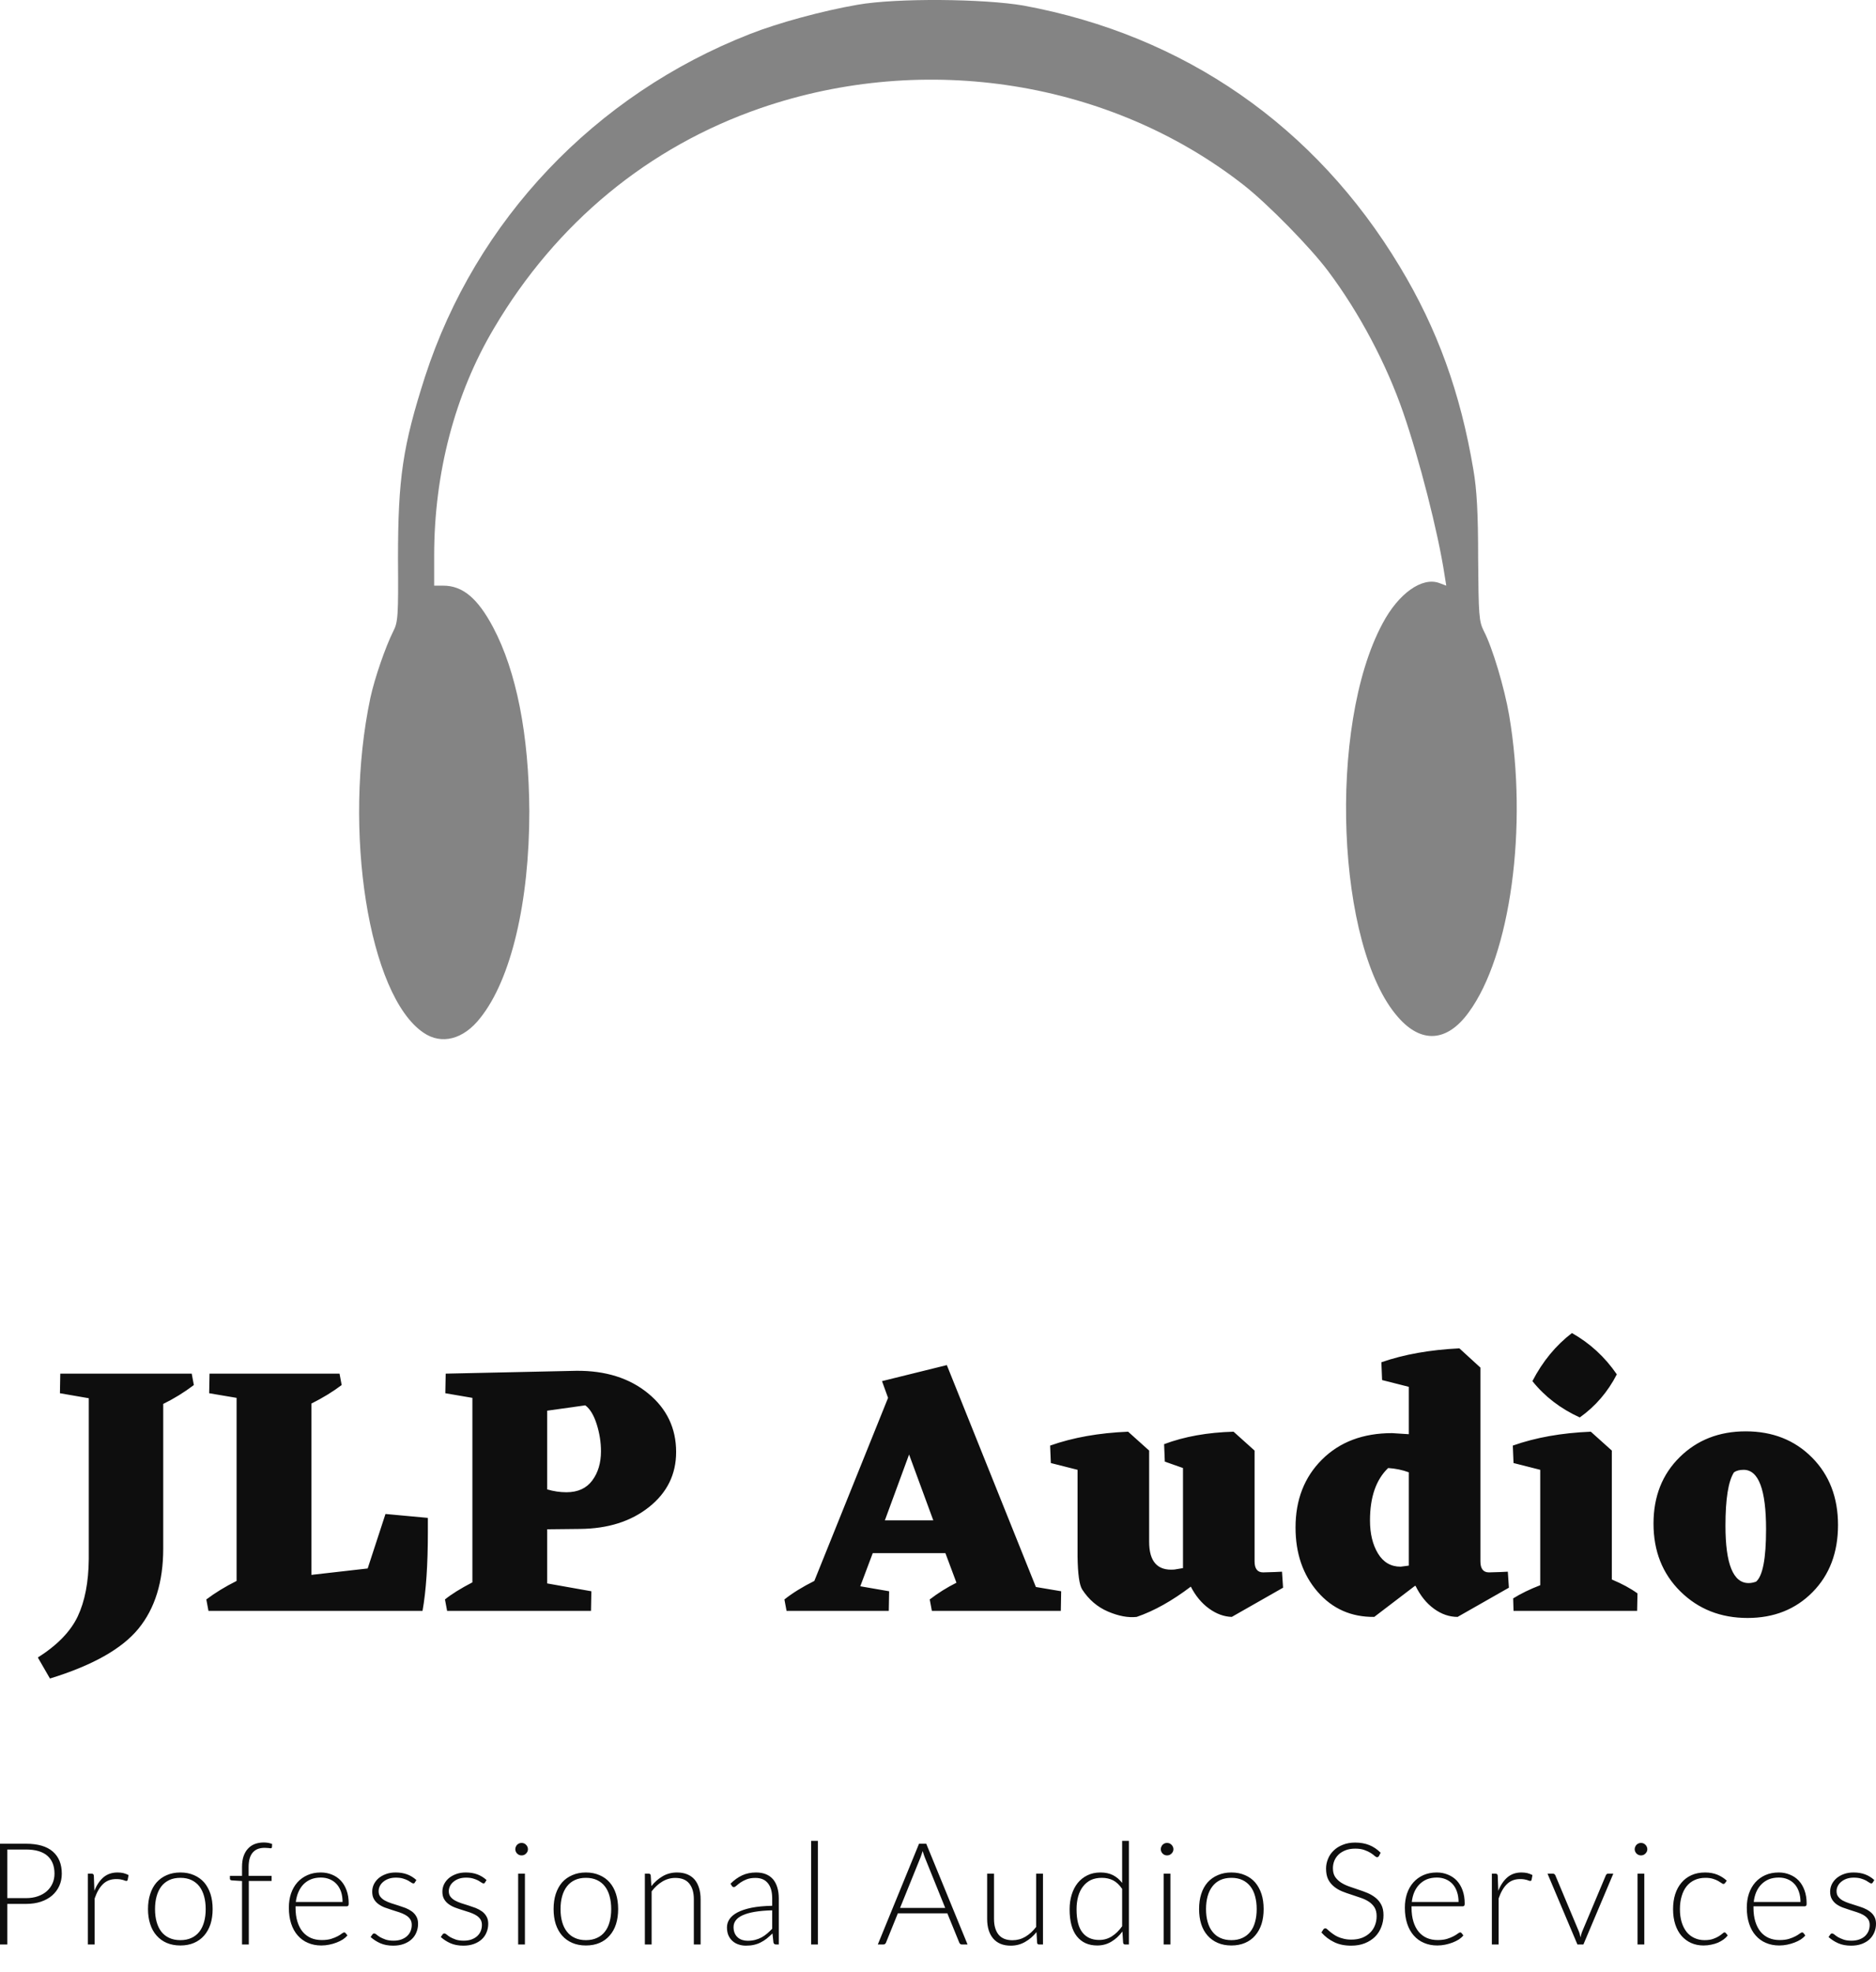 <svg id="SvgjsSvg1030" width="4755.573px" height="5000px" xmlns="http://www.w3.org/2000/svg" version="1.1" xmlns:xlink="http://www.w3.org/1999/xlink" xmlns:svgjs="http://svgjs.com/svgjs" viewBox="0 0 210.672 221.5"><defs id="SvgjsDefs1031"></defs><g id="SvgjsG1033" transform="rotate(0 105.328 58.352)"><svg width="130" viewBox="0 0 95.241 85.51" xmlns="http://www.w3.org/2000/svg" version="1.1" xmlns:xlink="http://www.w3.org/1999/xlink" xmlns:svgjs="http://svgjs.com/svgjs" preserveAspectRatio="none" height="116.703" x="40.328" y="0"><g><svg data-color="1" xmlns:dc="http://purl.org/dc/elements/1.1/" xmlns:cc="http://creativecommons.org/ns#" xmlns:rdf="http://www.w3.org/1999/02/22-rdf-syntax-ns#" xmlns:svg="http://www.w3.org/2000/svg" xmlns="http://www.w3.org/2000/svg" xmlns:sodipodi="http://sodipodi.sourceforge.net/DTD/sodipodi-0.dtd" xmlns:inkscape="http://www.inkscape.org/namespaces/inkscape" version="1.1" x="0px" y="0px" viewBox="1.956 6.398 95.241 85.51" enable-background="new 0 0 100 100" xml:space="preserve" width="95.241" height="85.51" fill="rgb(132, 132, 132)"><path style="" d=""></path><g transform="translate(1.966,6.364)"><path d="M 5.28,85.004 C 0.78,81.957 -1.382,68.315 0.921,57.437 1.276,55.807 2.161,53.256 2.799,51.98 c 0.39,-0.744 0.425,-1.276 0.39,-5.953 0,-6.661 0.39,-9.283 2.232,-15.024 C 9.602,18.142 19.382,7.831 32.138,2.835 34.476,1.913 38.126,0.921 40.996,0.425 44.22,-0.142 51.413,-0.071 54.673,0.496 67.89,2.941 78.661,10.417 85.606,21.969 c 3.083,5.102 4.996,10.382 6.059,16.724 0.283,1.63 0.39,3.579 0.39,7.299 0.035,4.677 0.071,5.173 0.461,5.953 0.709,1.346 1.701,4.677 2.091,6.945 1.559,9.213 0.106,19.772 -3.331,24.449 -1.772,2.445 -3.898,2.587 -5.811,0.39 C 80.398,77.988 79.654,59.776 84.189,51.343 85.5,48.862 87.449,47.48 88.866,48.012 l 0.567,0.213 -0.142,-0.886 C 88.76,43.831 87.201,37.772 85.89,33.98 84.508,29.976 82.276,25.76 79.724,22.358 78.272,20.409 74.764,16.831 72.78,15.272 61.831,6.697 46.594,4.252 33.024,8.929 23.776,12.118 16.193,18.39 11.091,27.035 7.866,32.457 6.165,38.976 6.165,45.744 l 0,2.48 0.744,0 c 1.594,0 2.835,1.028 4.11,3.437 1.913,3.614 2.941,8.823 2.976,15.13 0,7.441 -1.488,13.819 -4.039,17.008 -1.382,1.772 -3.189,2.232 -4.677,1.205 l 0,0 z" style="" fill-rule="nonzero"></path></g></svg></g><defs id="SvgjsDefs1032"></defs></svg></g><g id="SvgjsG1035" transform="rotate(0 105.328 169.102)"><svg xmlns="http://www.w3.org/2000/svg" xmlns:xlink="http://www.w3.org/1999/xlink" width="202.156" viewBox="-1.24 14.52 202.16 38.8" overflow="visible" style="overflow: visible;" transform="" version="1.1" xmlns:svgjs="http://svgjs.com/svgjs" preserveAspectRatio="none" height="38.797" x="4.25" y="149.703" fill="#000000" stroke="none"><path stroke="none" fill="rgb(14, 14, 14)" d="M16.04 19.08L16.28 20.36L16.28 20.36Q14.64 21.60 12.84 22.48L12.84 22.48L12.84 38.72L12.84 38.72Q12.84 44.32 10.06 47.72L10.06 47.72L10.06 47.72Q7.28 51.12 0.12 53.32L0.12 53.32L-1.24 50.96L-1.24 50.96Q2.04 48.88 3.24 46.34L3.24 46.34L3.24 46.34Q4.44 43.80 4.48 39.92L4.48 39.92L4.48 21.84L1.24 21.28L1.28 19.08L16.04 19.08ZM42.56 35.28L42.56 36.80L42.56 36.80Q42.56 42.40 41.96 45.72L41.96 45.72L17.92 45.72L17.68 44.44L17.68 44.44Q19.16 43.32 21.08 42.36L21.08 42.36L21.08 21.80L18 21.28L18.04 19.08L32.64 19.08L32.88 20.36L32.88 20.36Q31.40 21.48 29.48 22.44L29.48 22.44L29.48 41.68L35.80 40.96L37.80 34.84L42.56 35.28ZM59.64 36.52L55.96 36.56L55.96 42.64L60.92 43.52L60.88 45.72L44.72 45.72L44.48 44.44L44.48 44.44Q45.56 43.56 47.56 42.52L47.56 42.52L47.56 21.80L44.52 21.28L44.56 19.08L59.24 18.76L59.24 18.76Q64.16 18.72 67.30 21.30L67.30 21.30L67.30 21.30Q70.44 23.88 70.44 27.88L70.44 27.88L70.44 27.88Q70.44 31.64 67.40 34.06L67.40 34.06L67.40 34.06Q64.36 36.48 59.64 36.52L59.64 36.52ZM60.24 22.64L55.96 23.24L55.96 32.08L55.96 32.08Q57.04 32.40 58.12 32.40L58.12 32.40L58.12 32.40Q60.04 32.40 61.02 31.08L61.02 31.08L61.02 31.08Q62 29.76 62 27.80L62 27.80L62 27.80Q62 26.28 61.52 24.76L61.52 24.76L61.52 24.76Q61.04 23.24 60.24 22.64L60.24 22.64ZM110.84 43.04L113.68 43.52L113.64 45.72L99.16 45.72L98.92 44.44L98.92 44.44Q100.32 43.36 101.92 42.56L101.92 42.56L100.68 39.24L92.52 39.24L91.12 42.96L94.36 43.52L94.32 45.72L82.84 45.72L82.60 44.44L82.60 44.44Q83.96 43.36 85.96 42.36L85.96 42.36L94.24 21.80L93.56 19.92L100.84 18.12L110.84 43.04ZM93.88 35.56L99.32 35.56L96.60 28.16L93.88 35.56ZM138.48 41.32L138.60 43.12L132.84 46.40L132.84 46.40Q131.52 46.36 130.28 45.46L130.28 45.46L130.28 45.46Q129.04 44.56 128.24 43L128.24 43L128.24 43Q125.08 45.40 122.16 46.40L122.16 46.40L122.16 46.40Q120.72 46.56 118.94 45.80L118.94 45.80L118.94 45.80Q117.16 45.04 116.04 43.32L116.04 43.32L116.04 43.32Q115.56 42.56 115.52 39.60L115.52 39.60L115.52 29.88L112.52 29.12L112.44 27.16L112.44 27.16Q116.28 25.80 121.20 25.60L121.20 25.60L123.56 27.72L123.56 37.96L123.56 37.96Q123.56 41.32 126.40 41.08L126.40 41.08L127.36 40.92L127.36 29.68L125.32 28.96L125.24 27L125.24 27Q128.64 25.72 133.04 25.60L133.04 25.60L135.40 27.72L135.40 40.16L135.40 40.16Q135.40 41.40 136.36 41.40L136.36 41.40L137.68 41.36L138.48 41.32ZM163.84 41.32L163.96 43.12L158.20 46.40L158.20 46.40Q156.80 46.40 155.54 45.48L155.54 45.48L155.54 45.48Q154.28 44.56 153.48 42.92L153.48 42.92L153.40 42.92L148.84 46.40L148.84 46.40Q144.96 46.44 142.48 43.58L142.48 43.58L142.48 43.58Q140 40.72 140 36.36L140 36.36L140 36.36Q140 31.68 142.98 28.72L142.98 28.72L142.98 28.72Q145.96 25.76 150.84 25.76L150.84 25.76L152.72 25.88L152.72 20.56L149.72 19.80L149.64 17.80L149.64 17.80Q153.44 16.48 158.40 16.24L158.40 16.24L160.76 18.40L160.76 40.16L160.76 40.16Q160.76 41.40 161.72 41.40L161.72 41.40L163.04 41.36L163.84 41.32ZM148.36 35.56L148.36 35.56L148.36 35.56Q148.36 37.80 149.26 39.28L149.26 39.28L149.26 39.28Q150.16 40.76 151.80 40.76L151.80 40.76L152.72 40.64L152.72 30.16L152.72 30.16Q151.64 29.76 150.40 29.68L150.40 29.68L150.40 29.68Q148.36 31.64 148.36 35.56ZM171.92 24L171.92 24L171.92 24Q168.68 22.52 166.60 19.92L166.60 19.92L166.60 19.92Q168.32 16.60 171.04 14.52L171.04 14.52L171.04 14.52Q174.08 16.24 176.08 19.16L176.08 19.16L176.08 19.16Q174.56 22.12 171.92 24ZM175.52 27.72L175.52 42.20L175.52 42.20Q177.24 42.92 178.40 43.76L178.40 43.76L178.36 45.72L164.48 45.72L164.44 44.32L164.44 44.32Q165.72 43.52 167.48 42.84L167.48 42.84L167.48 29.88L164.48 29.12L164.40 27.16L164.40 27.16Q168.24 25.80 173.16 25.60L173.16 25.60L175.52 27.72ZM180.20 35.92L180.20 35.92L180.20 35.92Q180.20 31.36 183.14 28.46L183.14 28.46L183.14 28.46Q186.08 25.56 190.56 25.56L190.56 25.56L190.56 25.56Q195.08 25.56 198 28.50L198 28.50L198 28.50Q200.92 31.44 200.92 36.08L200.92 36.08L200.92 36.08Q200.92 40.72 198.06 43.62L198.06 43.62L198.06 43.62Q195.20 46.52 190.76 46.52L190.76 46.52L190.76 46.52Q186.24 46.52 183.22 43.54L183.22 43.54L183.22 43.54Q180.20 40.56 180.20 35.92ZM191.72 42.44L191.72 42.44L191.72 42.44Q192.84 41.48 192.84 36.56L192.84 36.56L192.84 36.56Q192.84 29.88 190.32 29.88L190.32 29.88L190.32 29.88Q189.64 29.88 189.24 30.16L189.24 30.16L189.24 30.16Q188.28 31.64 188.28 36.16L188.28 36.16L188.28 36.16Q188.28 42.60 190.88 42.60L190.88 42.60L190.88 42.60Q191.28 42.60 191.72 42.44Z" transform="rotate(0 99.84 33.92)"></path><defs id="SvgjsDefs1034"></defs></svg></g><g id="SvgjsG1037" transform="rotate(0 105.336 212.617)"><svg xmlns="http://www.w3.org/2000/svg" xmlns:xlink="http://www.w3.org/1999/xlink" width="210.672" viewBox="1.92 4.15 210.68 11.77" overflow="visible" style="overflow: visible;" transform="" version="1.1" xmlns:svgjs="http://svgjs.com/svgjs" preserveAspectRatio="none" height="11.766" x="0" y="206.734" fill="#000000" stroke="none"><path stroke="none" fill="rgb(14, 14, 14)" d="M4.84 11.23L2.74 11.23L2.74 15.79L1.92 15.79L1.92 4.47L4.84 4.47L4.84 4.47Q6.83 4.47 7.84 5.34L7.84 5.34L7.84 5.34Q8.86 6.22 8.86 7.83L8.86 7.83L8.86 7.83Q8.86 8.58 8.58 9.20L8.58 9.20L8.58 9.20Q8.30 9.82 7.78 10.28L7.78 10.28L7.78 10.28Q7.26 10.73 6.52 10.98L6.52 10.98L6.52 10.98Q5.78 11.23 4.84 11.23L4.84 11.23ZM2.74 5.12L2.74 10.58L4.84 10.58L4.84 10.58Q5.59 10.58 6.18 10.37L6.18 10.37L6.18 10.37Q6.78 10.16 7.19 9.79L7.19 9.79L7.19 9.79Q7.60 9.42 7.82 8.92L7.82 8.92L7.82 8.92Q8.04 8.42 8.04 7.83L8.04 7.83L8.04 7.83Q8.04 6.53 7.24 5.82L7.24 5.82L7.24 5.82Q6.43 5.12 4.84 5.12L4.84 5.12L2.74 5.12ZM12.55 15.79L11.79 15.79L11.79 7.83L12.19 7.83L12.19 7.83Q12.33 7.83 12.39 7.89L12.39 7.89L12.39 7.89Q12.45 7.94 12.46 8.08L12.46 8.08L12.52 9.76L12.52 9.76Q12.90 8.79 13.54 8.24L13.54 8.24L13.54 8.24Q14.18 7.70 15.12 7.70L15.12 7.70L15.12 7.70Q15.48 7.70 15.78 7.77L15.78 7.77L15.78 7.77Q16.09 7.85 16.36 7.99L16.36 7.99L16.26 8.52L16.26 8.52Q16.23 8.65 16.10 8.65L16.10 8.65L16.10 8.65Q16.05 8.65 15.96 8.62L15.96 8.62L15.96 8.62Q15.87 8.58 15.74 8.54L15.74 8.54L15.74 8.54Q15.61 8.50 15.42 8.47L15.42 8.47L15.42 8.47Q15.22 8.44 14.98 8.44L14.98 8.44L14.98 8.44Q14.07 8.44 13.49 9L13.49 9L13.49 9Q12.91 9.56 12.55 10.62L12.55 10.62L12.55 15.79ZM22.18 7.70L22.18 7.70L22.18 7.70Q23.03 7.70 23.71 8.00L23.71 8.00L23.71 8.00Q24.38 8.29 24.85 8.82L24.85 8.82L24.85 8.82Q25.31 9.36 25.56 10.12L25.56 10.12L25.56 10.12Q25.80 10.87 25.80 11.81L25.80 11.81L25.80 11.81Q25.80 12.74 25.56 13.50L25.56 13.50L25.56 13.50Q25.31 14.25 24.85 14.78L24.85 14.78L24.85 14.78Q24.38 15.32 23.71 15.61L23.71 15.61L23.71 15.61Q23.03 15.90 22.18 15.90L22.18 15.90L22.18 15.90Q21.32 15.90 20.64 15.61L20.64 15.61L20.64 15.61Q19.97 15.32 19.50 14.78L19.50 14.78L19.50 14.78Q19.03 14.25 18.79 13.50L18.79 13.50L18.79 13.50Q18.54 12.74 18.54 11.81L18.54 11.81L18.54 11.81Q18.54 10.87 18.79 10.12L18.79 10.12L18.79 10.12Q19.03 9.36 19.50 8.82L19.50 8.82L19.50 8.82Q19.97 8.29 20.64 8.00L20.64 8.00L20.64 8.00Q21.32 7.70 22.18 7.70ZM22.18 15.30L22.18 15.30L22.18 15.30Q22.89 15.30 23.42 15.05L23.42 15.05L23.42 15.05Q23.95 14.81 24.31 14.35L24.31 14.35L24.31 14.35Q24.66 13.90 24.84 13.25L24.84 13.25L24.84 13.25Q25.02 12.61 25.02 11.81L25.02 11.81L25.02 11.81Q25.02 11.02 24.84 10.37L24.84 10.37L24.84 10.37Q24.66 9.72 24.31 9.26L24.31 9.26L24.31 9.26Q23.95 8.80 23.42 8.55L23.42 8.55L23.42 8.55Q22.89 8.30 22.18 8.30L22.18 8.30L22.18 8.30Q21.46 8.30 20.93 8.55L20.93 8.55L20.93 8.55Q20.40 8.80 20.04 9.26L20.04 9.26L20.04 9.26Q19.69 9.72 19.51 10.37L19.51 10.37L19.51 10.37Q19.33 11.02 19.33 11.81L19.33 11.81L19.33 11.81Q19.33 12.61 19.51 13.25L19.51 13.25L19.51 13.25Q19.69 13.90 20.04 14.35L20.04 14.35L20.04 14.35Q20.40 14.81 20.93 15.05L20.93 15.05L20.93 15.05Q21.46 15.30 22.18 15.30ZM29.86 15.79L29.10 15.79L29.10 8.66L27.98 8.59L27.98 8.59Q27.74 8.58 27.74 8.39L27.74 8.39L27.74 8.08L29.10 8.08L29.10 7.07L29.10 7.07Q29.10 6.39 29.27 5.88L29.27 5.88L29.27 5.88Q29.45 5.36 29.77 5.02L29.77 5.02L29.77 5.02Q30.09 4.67 30.54 4.50L30.54 4.50L30.54 4.50Q30.99 4.33 31.54 4.33L31.54 4.33L31.54 4.33Q31.78 4.33 32.04 4.37L32.04 4.37L32.04 4.37Q32.29 4.42 32.48 4.50L32.48 4.50L32.46 4.86L32.46 4.86Q32.45 4.98 32.30 4.98L32.30 4.98L32.30 4.98Q32.21 4.98 32.04 4.95L32.04 4.95L32.04 4.95Q31.88 4.93 31.64 4.93L31.64 4.93L31.64 4.93Q31.25 4.93 30.92 5.04L30.92 5.04L30.92 5.04Q30.58 5.16 30.34 5.42L30.34 5.42L30.34 5.42Q30.10 5.67 29.97 6.08L29.97 6.08L29.97 6.08Q29.84 6.50 29.84 7.10L29.84 7.10L29.84 8.08L32.42 8.08L32.42 8.65L29.86 8.65L29.86 15.79ZM37.95 7.70L37.95 7.70L37.95 7.70Q38.62 7.70 39.20 7.94L39.20 7.94L39.20 7.94Q39.77 8.17 40.19 8.61L40.19 8.61L40.19 8.61Q40.61 9.06 40.84 9.70L40.84 9.70L40.84 9.70Q41.08 10.35 41.08 11.19L41.08 11.19L41.08 11.19Q41.08 11.37 41.03 11.43L41.03 11.43L41.03 11.43Q40.98 11.50 40.86 11.50L40.86 11.50L35.11 11.50L35.11 11.65L35.11 11.65Q35.11 12.54 35.32 13.22L35.32 13.22L35.32 13.22Q35.53 13.90 35.91 14.36L35.91 14.36L35.91 14.36Q36.30 14.82 36.84 15.06L36.84 15.06L36.84 15.06Q37.38 15.29 38.06 15.29L38.06 15.29L38.06 15.29Q38.66 15.29 39.10 15.16L39.10 15.16L39.10 15.16Q39.54 15.02 39.84 14.86L39.84 14.86L39.84 14.86Q40.14 14.70 40.31 14.56L40.31 14.56L40.31 14.56Q40.49 14.43 40.57 14.43L40.57 14.43L40.57 14.43Q40.67 14.43 40.73 14.51L40.73 14.51L40.94 14.77L40.94 14.77Q40.74 15.01 40.43 15.22L40.43 15.22L40.43 15.22Q40.11 15.42 39.72 15.57L39.72 15.57L39.72 15.57Q39.34 15.72 38.89 15.81L38.89 15.81L38.89 15.81Q38.45 15.90 38 15.90L38 15.90L38 15.90Q37.18 15.90 36.51 15.61L36.51 15.61L36.51 15.61Q35.84 15.33 35.36 14.78L35.36 14.78L35.36 14.78Q34.88 14.24 34.62 13.45L34.62 13.45L34.62 13.45Q34.36 12.66 34.36 11.65L34.36 11.65L34.36 11.65Q34.36 10.79 34.60 10.07L34.60 10.07L34.60 10.07Q34.85 9.34 35.31 8.82L35.31 8.82L35.31 8.82Q35.77 8.30 36.44 8L36.44 8L36.44 8Q37.10 7.70 37.95 7.70ZM37.96 8.27L37.96 8.27L37.96 8.27Q37.34 8.27 36.86 8.46L36.86 8.46L36.86 8.46Q36.37 8.66 36.01 9.02L36.01 9.02L36.01 9.02Q35.66 9.38 35.44 9.88L35.44 9.88L35.44 9.88Q35.22 10.38 35.14 11.01L35.14 11.01L40.39 11.01L40.39 11.01Q40.39 10.37 40.22 9.86L40.22 9.86L40.22 9.86Q40.04 9.35 39.72 9L39.72 9L39.72 9Q39.40 8.65 38.95 8.46L38.95 8.46L38.95 8.46Q38.50 8.27 37.96 8.27ZM48.68 8.55L48.51 8.82L48.51 8.82Q48.46 8.93 48.34 8.93L48.34 8.93L48.34 8.93Q48.25 8.93 48.11 8.83L48.11 8.83L48.11 8.83Q47.97 8.73 47.74 8.60L47.74 8.60L47.74 8.60Q47.51 8.48 47.18 8.38L47.18 8.38L47.18 8.38Q46.85 8.28 46.37 8.28L46.37 8.28L46.37 8.28Q45.94 8.28 45.58 8.40L45.58 8.40L45.58 8.40Q45.22 8.53 44.97 8.74L44.97 8.74L44.97 8.74Q44.72 8.94 44.58 9.22L44.58 9.22L44.58 9.22Q44.44 9.50 44.44 9.80L44.44 9.80L44.44 9.80Q44.44 10.18 44.63 10.42L44.63 10.42L44.63 10.42Q44.82 10.67 45.14 10.85L45.14 10.85L45.14 10.85Q45.45 11.02 45.84 11.15L45.84 11.15L45.84 11.15Q46.24 11.28 46.66 11.41L46.66 11.41L46.66 11.41Q47.07 11.54 47.47 11.69L47.47 11.69L47.47 11.69Q47.86 11.85 48.18 12.08L48.18 12.08L48.18 12.08Q48.49 12.31 48.68 12.65L48.68 12.65L48.68 12.65Q48.87 12.98 48.87 13.46L48.87 13.46L48.87 13.46Q48.87 13.98 48.68 14.43L48.68 14.43L48.68 14.43Q48.50 14.88 48.14 15.21L48.14 15.21L48.14 15.21Q47.78 15.54 47.26 15.73L47.26 15.73L47.26 15.73Q46.74 15.92 46.08 15.92L46.08 15.92L46.08 15.92Q45.24 15.92 44.63 15.65L44.63 15.65L44.63 15.65Q44.02 15.38 43.54 14.95L43.54 14.95L43.73 14.68L43.73 14.68Q43.77 14.62 43.82 14.58L43.82 14.58L43.82 14.58Q43.86 14.55 43.95 14.55L43.95 14.55L43.95 14.55Q44.06 14.55 44.21 14.68L44.21 14.68L44.21 14.68Q44.36 14.81 44.60 14.96L44.60 14.96L44.60 14.96Q44.85 15.10 45.21 15.23L45.21 15.23L45.21 15.23Q45.58 15.36 46.11 15.36L46.11 15.36L46.11 15.36Q46.62 15.36 47 15.22L47 15.22L47 15.22Q47.38 15.08 47.64 14.84L47.64 14.84L47.64 14.84Q47.90 14.60 48.03 14.28L48.03 14.28L48.03 14.28Q48.16 13.95 48.16 13.59L48.16 13.59L48.16 13.59Q48.16 13.19 47.97 12.93L47.97 12.93L47.97 12.93Q47.78 12.66 47.46 12.48L47.46 12.48L47.46 12.48Q47.15 12.30 46.76 12.17L46.76 12.17L46.76 12.17Q46.36 12.04 45.94 11.91L45.94 11.91L45.94 11.91Q45.52 11.78 45.12 11.63L45.12 11.63L45.12 11.63Q44.73 11.48 44.42 11.25L44.42 11.25L44.42 11.25Q44.10 11.02 43.91 10.68L43.91 10.68L43.91 10.68Q43.72 10.35 43.72 9.86L43.72 9.86L43.72 9.86Q43.72 9.43 43.90 9.04L43.90 9.04L43.90 9.04Q44.09 8.65 44.43 8.35L44.43 8.35L44.43 8.35Q44.77 8.06 45.26 7.88L45.26 7.88L45.26 7.88Q45.74 7.70 46.35 7.70L46.35 7.70L46.35 7.70Q47.08 7.70 47.64 7.91L47.64 7.91L47.64 7.91Q48.21 8.12 48.68 8.55L48.68 8.55ZM56.56 8.55L56.39 8.82L56.39 8.82Q56.34 8.93 56.22 8.93L56.22 8.93L56.22 8.93Q56.13 8.93 55.99 8.83L55.99 8.83L55.99 8.83Q55.85 8.73 55.62 8.60L55.62 8.60L55.62 8.60Q55.39 8.48 55.06 8.38L55.06 8.38L55.06 8.38Q54.73 8.28 54.25 8.28L54.25 8.28L54.25 8.28Q53.82 8.28 53.46 8.40L53.46 8.40L53.46 8.40Q53.10 8.53 52.85 8.74L52.85 8.74L52.85 8.74Q52.60 8.94 52.46 9.22L52.46 9.22L52.46 9.22Q52.32 9.50 52.32 9.80L52.32 9.80L52.32 9.80Q52.32 10.18 52.51 10.42L52.51 10.42L52.51 10.42Q52.70 10.67 53.02 10.85L53.02 10.85L53.02 10.85Q53.33 11.02 53.72 11.15L53.72 11.15L53.72 11.15Q54.12 11.28 54.54 11.41L54.54 11.41L54.54 11.41Q54.95 11.54 55.35 11.69L55.35 11.69L55.35 11.69Q55.74 11.85 56.06 12.08L56.06 12.08L56.06 12.08Q56.37 12.31 56.56 12.65L56.56 12.65L56.56 12.65Q56.75 12.98 56.75 13.46L56.75 13.46L56.75 13.46Q56.75 13.98 56.56 14.43L56.56 14.43L56.56 14.43Q56.38 14.88 56.02 15.21L56.02 15.21L56.02 15.21Q55.66 15.54 55.14 15.73L55.14 15.73L55.14 15.73Q54.62 15.92 53.96 15.92L53.96 15.92L53.96 15.92Q53.12 15.92 52.51 15.65L52.51 15.65L52.51 15.65Q51.90 15.38 51.42 14.95L51.42 14.95L51.61 14.68L51.61 14.68Q51.65 14.62 51.70 14.58L51.70 14.58L51.70 14.58Q51.74 14.55 51.83 14.55L51.83 14.55L51.83 14.55Q51.94 14.55 52.09 14.68L52.09 14.68L52.09 14.68Q52.24 14.81 52.48 14.96L52.48 14.96L52.48 14.96Q52.73 15.10 53.09 15.23L53.09 15.23L53.09 15.23Q53.46 15.36 53.99 15.36L53.99 15.36L53.99 15.36Q54.50 15.36 54.88 15.22L54.88 15.22L54.88 15.22Q55.26 15.08 55.52 14.84L55.52 14.84L55.52 14.84Q55.78 14.60 55.91 14.28L55.91 14.28L55.91 14.28Q56.04 13.95 56.04 13.59L56.04 13.59L56.04 13.59Q56.04 13.19 55.85 12.93L55.85 12.93L55.85 12.93Q55.66 12.66 55.34 12.48L55.34 12.48L55.34 12.48Q55.03 12.30 54.64 12.17L54.64 12.17L54.64 12.17Q54.24 12.04 53.82 11.91L53.82 11.91L53.82 11.91Q53.40 11.78 53.00 11.63L53.00 11.63L53.00 11.63Q52.61 11.48 52.30 11.25L52.30 11.25L52.30 11.25Q51.98 11.02 51.79 10.68L51.79 10.68L51.79 10.68Q51.60 10.35 51.60 9.86L51.60 9.86L51.60 9.86Q51.60 9.43 51.78 9.04L51.78 9.04L51.78 9.04Q51.97 8.65 52.31 8.35L52.31 8.35L52.31 8.35Q52.65 8.06 53.14 7.88L53.14 7.88L53.14 7.88Q53.62 7.70 54.23 7.70L54.23 7.70L54.23 7.70Q54.96 7.70 55.52 7.91L55.52 7.91L55.52 7.91Q56.09 8.12 56.56 8.55L56.56 8.55ZM60.11 7.83L60.87 7.83L60.87 15.79L60.11 15.79L60.11 7.83ZM61.21 5.09L61.21 5.09L61.21 5.09Q61.21 5.23 61.15 5.36L61.15 5.36L61.15 5.36Q61.09 5.48 60.99 5.58L60.99 5.58L60.99 5.58Q60.90 5.67 60.77 5.73L60.77 5.73L60.77 5.73Q60.64 5.78 60.50 5.78L60.50 5.78L60.50 5.78Q60.35 5.78 60.22 5.73L60.22 5.73L60.22 5.73Q60.10 5.67 60.00 5.58L60.00 5.58L60.00 5.58Q59.90 5.48 59.85 5.36L59.85 5.36L59.85 5.36Q59.79 5.23 59.79 5.09L59.79 5.09L59.79 5.09Q59.79 4.94 59.85 4.81L59.85 4.81L59.85 4.81Q59.90 4.68 60.00 4.58L60.00 4.58L60.00 4.58Q60.10 4.49 60.22 4.43L60.22 4.43L60.22 4.43Q60.35 4.38 60.50 4.38L60.50 4.38L60.50 4.38Q60.64 4.38 60.77 4.43L60.77 4.43L60.77 4.43Q60.90 4.49 60.99 4.58L60.99 4.58L60.99 4.58Q61.09 4.68 61.15 4.81L61.15 4.81L61.15 4.81Q61.21 4.94 61.21 5.09ZM67.72 7.70L67.72 7.70L67.72 7.70Q68.58 7.70 69.25 8.00L69.25 8.00L69.25 8.00Q69.93 8.29 70.39 8.82L70.39 8.82L70.39 8.82Q70.86 9.36 71.10 10.12L71.10 10.12L71.10 10.12Q71.34 10.87 71.34 11.81L71.34 11.81L71.34 11.81Q71.34 12.74 71.10 13.50L71.10 13.50L71.10 13.50Q70.86 14.25 70.39 14.78L70.39 14.78L70.39 14.78Q69.93 15.32 69.25 15.61L69.25 15.61L69.25 15.61Q68.58 15.90 67.72 15.90L67.72 15.90L67.72 15.90Q66.86 15.90 66.19 15.61L66.19 15.61L66.19 15.61Q65.51 15.32 65.04 14.78L65.04 14.78L65.04 14.78Q64.58 14.25 64.33 13.50L64.33 13.50L64.33 13.50Q64.09 12.74 64.09 11.81L64.09 11.81L64.09 11.81Q64.09 10.87 64.33 10.12L64.33 10.12L64.33 10.12Q64.58 9.36 65.04 8.82L65.04 8.82L65.04 8.82Q65.51 8.29 66.19 8.00L66.19 8.00L66.19 8.00Q66.86 7.70 67.72 7.70ZM67.72 15.30L67.72 15.30L67.72 15.30Q68.43 15.30 68.96 15.05L68.96 15.05L68.96 15.05Q69.50 14.81 69.85 14.35L69.85 14.35L69.85 14.35Q70.21 13.90 70.38 13.25L70.38 13.25L70.38 13.25Q70.56 12.61 70.56 11.81L70.56 11.81L70.56 11.81Q70.56 11.02 70.38 10.37L70.38 10.37L70.38 10.37Q70.21 9.72 69.85 9.26L69.85 9.26L69.85 9.26Q69.50 8.80 68.96 8.55L68.96 8.55L68.96 8.55Q68.43 8.30 67.72 8.30L67.72 8.30L67.72 8.30Q67.01 8.30 66.48 8.55L66.48 8.55L66.48 8.55Q65.94 8.80 65.59 9.26L65.59 9.26L65.59 9.26Q65.23 9.72 65.05 10.37L65.05 10.37L65.05 10.37Q64.87 11.02 64.87 11.81L64.87 11.81L64.87 11.81Q64.87 12.61 65.05 13.25L65.05 13.25L65.05 13.25Q65.23 13.90 65.59 14.35L65.59 14.35L65.59 14.35Q65.94 14.81 66.48 15.05L66.48 15.05L66.48 15.05Q67.01 15.30 67.72 15.30ZM75.10 15.79L74.34 15.79L74.34 7.83L74.76 7.83L74.76 7.83Q74.97 7.83 75 8.03L75 8.03L75.07 9.23L75.07 9.23Q75.62 8.54 76.34 8.12L76.34 8.12L76.34 8.12Q77.06 7.70 77.95 7.70L77.95 7.70L77.95 7.70Q78.61 7.70 79.11 7.91L79.11 7.91L79.11 7.91Q79.61 8.12 79.94 8.51L79.94 8.51L79.94 8.51Q80.26 8.90 80.43 9.46L80.43 9.46L80.43 9.46Q80.60 10.01 80.60 10.70L80.60 10.70L80.60 15.79L79.84 15.79L79.84 10.70L79.84 10.70Q79.84 9.58 79.33 8.95L79.33 8.95L79.33 8.95Q78.82 8.31 77.76 8.31L77.76 8.31L77.76 8.31Q76.98 8.31 76.30 8.72L76.30 8.72L76.30 8.72Q75.63 9.12 75.10 9.82L75.10 9.82L75.10 15.79ZM89.38 15.79L89.08 15.79L89.08 15.79Q88.84 15.79 88.78 15.57L88.78 15.57L88.67 14.55L88.67 14.55Q88.34 14.87 88.02 15.13L88.02 15.13L88.02 15.13Q87.70 15.38 87.34 15.56L87.34 15.56L87.34 15.56Q86.99 15.74 86.58 15.83L86.58 15.83L86.58 15.83Q86.18 15.92 85.69 15.92L85.69 15.92L85.69 15.92Q85.28 15.92 84.90 15.80L84.90 15.80L84.90 15.80Q84.51 15.68 84.22 15.43L84.22 15.43L84.22 15.43Q83.92 15.18 83.74 14.80L83.74 14.80L83.74 14.80Q83.56 14.41 83.56 13.86L83.56 13.86L83.56 13.86Q83.56 13.36 83.85 12.93L83.85 12.93L83.85 12.93Q84.14 12.50 84.75 12.18L84.75 12.18L84.75 12.18Q85.36 11.86 86.32 11.66L86.32 11.66L86.32 11.66Q87.29 11.47 88.64 11.44L88.64 11.44L88.64 10.61L88.64 10.61Q88.64 9.50 88.16 8.91L88.16 8.91L88.16 8.91Q87.69 8.31 86.75 8.31L86.75 8.31L86.75 8.31Q86.18 8.31 85.77 8.47L85.77 8.47L85.77 8.47Q85.37 8.63 85.09 8.82L85.09 8.82L85.09 8.82Q84.81 9.02 84.63 9.18L84.63 9.18L84.63 9.18Q84.46 9.34 84.34 9.34L84.34 9.34L84.34 9.34Q84.18 9.34 84.10 9.19L84.10 9.19L83.96 8.96L83.96 8.96Q84.58 8.34 85.27 8.02L85.27 8.02L85.27 8.02Q85.96 7.70 86.83 7.70L86.83 7.70L86.83 7.70Q87.47 7.70 87.95 7.90L87.95 7.90L87.95 7.90Q88.43 8.10 88.75 8.48L88.75 8.48L88.75 8.48Q89.06 8.86 89.22 9.40L89.22 9.40L89.22 9.40Q89.38 9.94 89.38 10.61L89.38 10.61L89.38 15.79ZM85.88 15.37L85.88 15.37L85.88 15.37Q86.34 15.37 86.73 15.27L86.73 15.27L86.73 15.27Q87.12 15.17 87.45 14.99L87.45 14.99L87.45 14.99Q87.78 14.81 88.07 14.56L88.07 14.56L88.07 14.56Q88.36 14.31 88.64 14.02L88.64 14.02L88.64 11.95L88.64 11.95Q87.50 11.98 86.68 12.12L86.68 12.12L86.68 12.12Q85.86 12.26 85.33 12.50L85.33 12.50L85.33 12.50Q84.80 12.74 84.55 13.08L84.55 13.08L84.55 13.08Q84.30 13.41 84.30 13.83L84.30 13.83L84.30 13.83Q84.30 14.23 84.43 14.52L84.43 14.52L84.43 14.52Q84.56 14.82 84.78 15.00L84.78 15.00L84.78 15.00Q84.99 15.19 85.28 15.28L85.28 15.28L85.28 15.28Q85.57 15.37 85.88 15.37ZM93.01 4.15L93.77 4.15L93.77 15.79L93.01 15.79L93.01 4.15ZM105.94 4.47L110.58 15.79L109.94 15.79L109.94 15.79Q109.83 15.79 109.76 15.73L109.76 15.73L109.76 15.73Q109.69 15.67 109.65 15.58L109.65 15.58L108.31 12.29L102.75 12.29L101.42 15.58L101.42 15.58Q101.39 15.66 101.31 15.73L101.31 15.73L101.31 15.73Q101.23 15.79 101.12 15.79L101.12 15.79L100.50 15.79L105.13 4.47L105.94 4.47ZM105.31 5.97L103 11.68L108.07 11.68L105.76 5.96L105.76 5.96Q105.70 5.82 105.65 5.65L105.65 5.65L105.65 5.65Q105.59 5.48 105.54 5.29L105.54 5.29L105.54 5.29Q105.48 5.48 105.42 5.65L105.42 5.65L105.42 5.65Q105.37 5.82 105.31 5.97L105.31 5.97ZM112.78 7.83L113.55 7.83L113.55 12.92L113.55 12.92Q113.55 14.04 114.06 14.68L114.06 14.68L114.06 14.68Q114.58 15.31 115.62 15.31L115.62 15.31L115.62 15.31Q116.40 15.31 117.07 14.92L117.07 14.92L117.07 14.92Q117.74 14.52 118.28 13.82L118.28 13.82L118.28 7.83L119.05 7.83L119.05 15.79L118.62 15.79L118.62 15.79Q118.40 15.79 118.39 15.58L118.39 15.58L118.32 14.40L118.32 14.40Q117.77 15.09 117.04 15.50L117.04 15.50L117.04 15.50Q116.32 15.92 115.43 15.92L115.43 15.92L115.43 15.92Q114.77 15.92 114.27 15.71L114.27 15.71L114.27 15.71Q113.78 15.50 113.45 15.11L113.45 15.11L113.45 15.11Q113.12 14.72 112.95 14.17L112.95 14.17L112.95 14.17Q112.78 13.62 112.78 12.92L112.78 12.92L112.78 7.83ZM128.70 15.79L128.28 15.79L128.28 15.79Q128.08 15.79 128.05 15.58L128.05 15.58L127.97 14.33L127.97 14.33Q127.44 15.05 126.73 15.47L126.73 15.47L126.73 15.47Q126.02 15.90 125.14 15.90L125.14 15.90L125.14 15.90Q123.68 15.90 122.86 14.88L122.86 14.88L122.86 14.88Q122.04 13.86 122.04 11.83L122.04 11.83L122.04 11.83Q122.04 10.96 122.27 10.20L122.27 10.20L122.27 10.20Q122.50 9.45 122.94 8.89L122.94 8.89L122.94 8.89Q123.38 8.34 124.03 8.02L124.03 8.02L124.03 8.02Q124.67 7.70 125.51 7.70L125.51 7.70L125.51 7.70Q126.32 7.70 126.91 8.00L126.91 8.00L126.91 8.00Q127.50 8.30 127.94 8.87L127.94 8.87L127.94 4.15L128.70 4.15L128.70 15.79ZM125.36 15.28L125.36 15.28L125.36 15.28Q126.15 15.28 126.79 14.87L126.79 14.87L126.79 14.87Q127.43 14.46 127.94 13.74L127.94 13.74L127.94 9.54L127.94 9.54Q127.47 8.86 126.92 8.58L126.92 8.58L126.92 8.58Q126.36 8.30 125.66 8.30L125.66 8.30L125.66 8.30Q124.95 8.30 124.42 8.55L124.42 8.55L124.42 8.55Q123.90 8.81 123.54 9.28L123.54 9.28L123.54 9.28Q123.18 9.74 123.00 10.40L123.00 10.40L123.00 10.40Q122.82 11.05 122.82 11.83L122.82 11.83L122.82 11.83Q122.82 13.61 123.48 14.44L123.48 14.44L123.48 14.44Q124.14 15.28 125.36 15.28ZM132.60 7.83L133.36 7.83L133.36 15.79L132.60 15.79L132.60 7.83ZM133.70 5.09L133.70 5.09L133.70 5.09Q133.70 5.23 133.64 5.36L133.64 5.36L133.64 5.36Q133.58 5.48 133.48 5.58L133.48 5.58L133.48 5.58Q133.38 5.67 133.26 5.73L133.26 5.73L133.26 5.73Q133.13 5.78 132.98 5.78L132.98 5.78L132.98 5.78Q132.84 5.78 132.71 5.73L132.71 5.73L132.71 5.73Q132.58 5.67 132.49 5.58L132.49 5.58L132.49 5.58Q132.39 5.48 132.34 5.36L132.34 5.36L132.34 5.36Q132.28 5.23 132.28 5.09L132.28 5.09L132.28 5.09Q132.28 4.94 132.34 4.81L132.34 4.81L132.34 4.81Q132.39 4.68 132.49 4.58L132.49 4.58L132.49 4.58Q132.58 4.49 132.71 4.43L132.71 4.43L132.71 4.43Q132.84 4.38 132.98 4.38L132.98 4.38L132.98 4.38Q133.13 4.38 133.26 4.43L133.26 4.43L133.26 4.43Q133.38 4.49 133.48 4.58L133.48 4.58L133.48 4.58Q133.58 4.68 133.64 4.81L133.64 4.81L133.64 4.81Q133.70 4.94 133.70 5.09ZM140.21 7.70L140.21 7.70L140.21 7.70Q141.06 7.70 141.74 8.00L141.74 8.00L141.74 8.00Q142.42 8.29 142.88 8.82L142.88 8.82L142.88 8.82Q143.34 9.36 143.59 10.12L143.59 10.12L143.59 10.12Q143.83 10.87 143.83 11.81L143.83 11.81L143.83 11.81Q143.83 12.74 143.59 13.50L143.59 13.50L143.59 13.50Q143.34 14.25 142.88 14.78L142.88 14.78L142.88 14.78Q142.42 15.32 141.74 15.61L141.74 15.61L141.74 15.61Q141.06 15.90 140.21 15.90L140.21 15.90L140.21 15.90Q139.35 15.90 138.68 15.61L138.68 15.61L138.68 15.61Q138.00 15.32 137.53 14.78L137.53 14.78L137.53 14.78Q137.06 14.25 136.82 13.50L136.82 13.50L136.82 13.50Q136.58 12.74 136.58 11.81L136.58 11.81L136.58 11.81Q136.58 10.87 136.82 10.12L136.82 10.12L136.82 10.12Q137.06 9.36 137.53 8.82L137.53 8.82L137.53 8.82Q138.00 8.29 138.68 8.00L138.68 8.00L138.68 8.00Q139.35 7.70 140.21 7.70ZM140.21 15.30L140.21 15.30L140.21 15.30Q140.92 15.30 141.45 15.05L141.45 15.05L141.45 15.05Q141.98 14.81 142.34 14.35L142.34 14.35L142.34 14.35Q142.70 13.90 142.87 13.25L142.87 13.25L142.87 13.25Q143.05 12.61 143.05 11.81L143.05 11.81L143.05 11.81Q143.05 11.02 142.87 10.37L142.87 10.37L142.87 10.37Q142.70 9.72 142.34 9.26L142.34 9.26L142.34 9.26Q141.98 8.80 141.45 8.55L141.45 8.55L141.45 8.55Q140.92 8.30 140.21 8.30L140.21 8.30L140.21 8.30Q139.50 8.30 138.96 8.55L138.96 8.55L138.96 8.55Q138.43 8.80 138.08 9.26L138.08 9.26L138.08 9.26Q137.72 9.72 137.54 10.37L137.54 10.37L137.54 10.37Q137.36 11.02 137.36 11.81L137.36 11.81L137.36 11.81Q137.36 12.61 137.54 13.25L137.54 13.25L137.54 13.25Q137.72 13.90 138.08 14.35L138.08 14.35L138.08 14.35Q138.43 14.81 138.96 15.05L138.96 15.05L138.96 15.05Q139.50 15.30 140.21 15.30ZM156.97 5.48L156.78 5.85L156.78 5.85Q156.70 5.98 156.57 5.98L156.57 5.98L156.57 5.98Q156.46 5.98 156.30 5.84L156.30 5.84L156.30 5.84Q156.14 5.69 155.86 5.51L155.86 5.51L155.86 5.51Q155.58 5.33 155.16 5.18L155.16 5.18L155.16 5.18Q154.74 5.02 154.12 5.02L154.12 5.02L154.12 5.02Q153.50 5.02 153.04 5.20L153.04 5.20L153.04 5.20Q152.57 5.38 152.25 5.68L152.25 5.68L152.25 5.68Q151.94 5.98 151.77 6.38L151.77 6.38L151.77 6.38Q151.61 6.78 151.61 7.22L151.61 7.22L151.61 7.22Q151.61 7.80 151.85 8.18L151.85 8.18L151.85 8.18Q152.10 8.55 152.50 8.82L152.50 8.82L152.50 8.82Q152.90 9.08 153.40 9.26L153.40 9.26L153.40 9.26Q153.91 9.44 154.45 9.62L154.45 9.62L154.45 9.62Q154.98 9.79 155.49 10.00L155.49 10.00L155.49 10.00Q156.00 10.22 156.40 10.54L156.40 10.54L156.40 10.54Q156.80 10.86 157.04 11.32L157.04 11.32L157.04 11.32Q157.29 11.79 157.29 12.49L157.29 12.49L157.29 12.49Q157.29 13.20 157.04 13.83L157.04 13.83L157.04 13.83Q156.80 14.46 156.34 14.92L156.34 14.92L156.34 14.92Q155.87 15.38 155.20 15.65L155.20 15.65L155.20 15.65Q154.53 15.92 153.66 15.92L153.66 15.92L153.66 15.92Q152.54 15.92 151.74 15.52L151.74 15.52L151.74 15.52Q150.93 15.13 150.32 14.44L150.32 14.44L150.54 14.09L150.54 14.09Q150.64 13.97 150.77 13.97L150.77 13.97L150.77 13.97Q150.84 13.97 150.95 14.06L150.95 14.06L150.95 14.06Q151.06 14.16 151.22 14.30L151.22 14.30L151.22 14.30Q151.38 14.44 151.61 14.60L151.61 14.60L151.61 14.60Q151.83 14.77 152.13 14.91L152.13 14.91L152.13 14.91Q152.42 15.05 152.81 15.14L152.81 15.14L152.81 15.14Q153.19 15.24 153.68 15.24L153.68 15.24L153.68 15.24Q154.35 15.24 154.88 15.04L154.88 15.04L154.88 15.04Q155.41 14.83 155.77 14.48L155.77 14.48L155.77 14.48Q156.14 14.13 156.33 13.64L156.33 13.64L156.33 13.64Q156.52 13.16 156.52 12.61L156.52 12.61L156.52 12.61Q156.52 12.01 156.28 11.62L156.28 11.62L156.28 11.62Q156.03 11.23 155.63 10.97L155.63 10.97L155.63 10.97Q155.23 10.71 154.72 10.54L154.72 10.54L154.72 10.54Q154.22 10.36 153.68 10.19L153.68 10.19L153.68 10.19Q153.14 10.02 152.64 9.82L152.64 9.82L152.64 9.82Q152.13 9.61 151.73 9.28L151.73 9.28L151.73 9.28Q151.33 8.96 151.08 8.48L151.08 8.48L151.08 8.48Q150.84 7.99 150.84 7.26L150.84 7.26L150.84 7.26Q150.84 6.70 151.06 6.17L151.06 6.17L151.06 6.17Q151.27 5.64 151.69 5.24L151.69 5.24L151.69 5.24Q152.10 4.83 152.72 4.59L152.72 4.59L152.72 4.59Q153.33 4.34 154.11 4.34L154.11 4.34L154.11 4.34Q154.99 4.34 155.69 4.62L155.69 4.62L155.69 4.62Q156.39 4.90 156.97 5.48L156.97 5.48ZM163.28 7.70L163.28 7.70L163.28 7.70Q163.95 7.70 164.52 7.94L164.52 7.94L164.52 7.94Q165.10 8.17 165.52 8.61L165.52 8.61L165.52 8.61Q165.94 9.06 166.17 9.70L166.17 9.70L166.17 9.70Q166.41 10.35 166.41 11.19L166.41 11.19L166.41 11.19Q166.41 11.37 166.36 11.43L166.36 11.43L166.36 11.43Q166.30 11.50 166.19 11.50L166.19 11.50L160.44 11.50L160.44 11.65L160.44 11.65Q160.44 12.54 160.65 13.22L160.65 13.22L160.65 13.22Q160.86 13.90 161.24 14.36L161.24 14.36L161.24 14.36Q161.62 14.82 162.17 15.06L162.17 15.06L162.17 15.06Q162.71 15.29 163.38 15.29L163.38 15.29L163.38 15.29Q163.98 15.29 164.42 15.16L164.42 15.16L164.42 15.16Q164.86 15.02 165.16 14.86L165.16 14.86L165.16 14.86Q165.46 14.70 165.64 14.56L165.64 14.56L165.64 14.56Q165.82 14.43 165.90 14.43L165.90 14.43L165.90 14.43Q166.00 14.43 166.06 14.51L166.06 14.51L166.26 14.77L166.26 14.77Q166.07 15.01 165.76 15.22L165.76 15.22L165.76 15.22Q165.44 15.42 165.05 15.57L165.05 15.57L165.05 15.57Q164.66 15.72 164.22 15.81L164.22 15.81L164.22 15.81Q163.78 15.90 163.33 15.90L163.33 15.90L163.33 15.90Q162.51 15.90 161.84 15.61L161.84 15.61L161.84 15.61Q161.17 15.33 160.69 14.78L160.69 14.78L160.69 14.78Q160.21 14.24 159.95 13.45L159.95 13.45L159.95 13.45Q159.69 12.66 159.69 11.65L159.69 11.65L159.69 11.65Q159.69 10.79 159.93 10.07L159.93 10.07L159.93 10.07Q160.18 9.34 160.64 8.82L160.64 8.82L160.64 8.82Q161.10 8.30 161.76 8L161.76 8L161.76 8Q162.43 7.70 163.28 7.70ZM163.29 8.27L163.29 8.27L163.29 8.27Q162.67 8.27 162.18 8.46L162.18 8.46L162.18 8.46Q161.70 8.66 161.34 9.02L161.34 9.02L161.34 9.02Q160.98 9.38 160.76 9.88L160.76 9.88L160.76 9.88Q160.54 10.38 160.47 11.01L160.47 11.01L165.72 11.01L165.72 11.01Q165.72 10.37 165.54 9.86L165.54 9.86L165.54 9.86Q165.37 9.35 165.05 9L165.05 9L165.05 9Q164.73 8.65 164.28 8.46L164.28 8.46L164.28 8.46Q163.83 8.27 163.29 8.27ZM170.22 15.79L169.46 15.79L169.46 7.83L169.86 7.83L169.86 7.83Q169.99 7.83 170.05 7.89L170.05 7.89L170.05 7.89Q170.11 7.94 170.12 8.08L170.12 8.08L170.18 9.76L170.18 9.76Q170.57 8.79 171.21 8.24L171.21 8.24L171.21 8.24Q171.85 7.70 172.78 7.70L172.78 7.70L172.78 7.70Q173.14 7.70 173.45 7.77L173.45 7.77L173.45 7.77Q173.75 7.85 174.02 7.99L174.02 7.99L173.92 8.52L173.92 8.52Q173.90 8.65 173.76 8.65L173.76 8.65L173.76 8.65Q173.71 8.65 173.62 8.62L173.62 8.62L173.62 8.62Q173.54 8.58 173.40 8.54L173.40 8.54L173.40 8.54Q173.27 8.50 173.08 8.47L173.08 8.47L173.08 8.47Q172.89 8.44 172.64 8.44L172.64 8.44L172.64 8.44Q171.74 8.44 171.16 9L171.16 9L171.16 9Q170.58 9.56 170.22 10.62L170.22 10.62L170.22 15.79ZM183.10 7.83L179.74 15.79L179.07 15.79L175.71 7.83L176.31 7.83L176.31 7.83Q176.42 7.83 176.49 7.89L176.49 7.89L176.49 7.89Q176.56 7.95 176.59 8.02L176.59 8.02L179.22 14.30L179.22 14.30Q179.30 14.49 179.34 14.66L179.34 14.66L179.34 14.66Q179.38 14.82 179.42 14.99L179.42 14.99L179.42 14.99Q179.46 14.82 179.50 14.65L179.50 14.65L179.50 14.65Q179.54 14.48 179.62 14.30L179.62 14.30L182.26 8.02L182.26 8.02Q182.30 7.94 182.36 7.88L182.36 7.88L182.36 7.88Q182.43 7.83 182.53 7.83L182.53 7.83L183.10 7.83ZM185.82 7.83L186.58 7.83L186.58 15.79L185.82 15.79L185.82 7.83ZM186.92 5.09L186.92 5.09L186.92 5.09Q186.92 5.23 186.86 5.36L186.86 5.36L186.86 5.36Q186.80 5.48 186.70 5.58L186.70 5.58L186.70 5.58Q186.61 5.67 186.48 5.73L186.48 5.73L186.48 5.73Q186.35 5.78 186.21 5.78L186.21 5.78L186.21 5.78Q186.06 5.78 185.94 5.73L185.94 5.73L185.94 5.73Q185.81 5.67 185.71 5.58L185.71 5.58L185.71 5.58Q185.62 5.48 185.56 5.36L185.56 5.36L185.56 5.36Q185.50 5.23 185.50 5.09L185.50 5.09L185.50 5.09Q185.50 4.94 185.56 4.81L185.56 4.81L185.56 4.81Q185.62 4.68 185.71 4.58L185.71 4.58L185.71 4.58Q185.81 4.49 185.94 4.43L185.94 4.43L185.94 4.43Q186.06 4.38 186.21 4.38L186.21 4.38L186.21 4.38Q186.35 4.38 186.48 4.43L186.48 4.43L186.48 4.43Q186.61 4.49 186.70 4.58L186.70 4.58L186.70 4.58Q186.80 4.68 186.86 4.81L186.86 4.81L186.86 4.81Q186.92 4.94 186.92 5.09ZM195.84 8.62L195.64 8.90L195.64 8.90Q195.60 8.94 195.56 8.96L195.56 8.96L195.56 8.96Q195.53 8.99 195.46 8.99L195.46 8.99L195.46 8.99Q195.38 8.99 195.24 8.88L195.24 8.88L195.24 8.88Q195.10 8.78 194.87 8.65L194.87 8.65L194.87 8.65Q194.64 8.52 194.29 8.41L194.29 8.41L194.29 8.41Q193.94 8.30 193.45 8.30L193.45 8.30L193.45 8.30Q192.76 8.30 192.23 8.55L192.23 8.55L192.23 8.55Q191.70 8.79 191.33 9.25L191.33 9.25L191.33 9.25Q190.97 9.70 190.78 10.35L190.78 10.35L190.78 10.35Q190.58 11 190.58 11.81L190.58 11.81L190.58 11.81Q190.58 12.65 190.78 13.30L190.78 13.30L190.78 13.30Q190.98 13.94 191.34 14.39L191.34 14.39L191.34 14.39Q191.70 14.83 192.21 15.06L192.21 15.06L192.21 15.06Q192.72 15.30 193.34 15.30L193.34 15.30L193.34 15.30Q193.92 15.30 194.31 15.16L194.31 15.16L194.31 15.16Q194.70 15.02 194.95 14.86L194.95 14.86L194.95 14.86Q195.20 14.70 195.35 14.57L195.35 14.57L195.35 14.57Q195.50 14.43 195.58 14.43L195.58 14.43L195.58 14.43Q195.69 14.43 195.74 14.51L195.74 14.51L195.95 14.77L195.95 14.77Q195.77 15.01 195.49 15.22L195.49 15.22L195.49 15.22Q195.21 15.42 194.86 15.58L194.86 15.58L194.86 15.58Q194.50 15.73 194.09 15.81L194.09 15.81L194.09 15.81Q193.68 15.90 193.23 15.90L193.23 15.90L193.23 15.90Q192.47 15.90 191.84 15.62L191.84 15.62L191.84 15.62Q191.22 15.34 190.76 14.82L190.76 14.82L190.76 14.82Q190.31 14.30 190.06 13.54L190.06 13.54L190.06 13.54Q189.81 12.78 189.81 11.81L189.81 11.81L189.81 11.81Q189.81 10.90 190.05 10.14L190.05 10.14L190.05 10.14Q190.29 9.39 190.75 8.85L190.75 8.85L190.75 8.85Q191.21 8.30 191.88 8.00L191.88 8.00L191.88 8.00Q192.54 7.70 193.41 7.70L193.41 7.70L193.41 7.70Q194.18 7.70 194.79 7.95L194.79 7.95L194.79 7.95Q195.39 8.20 195.84 8.62L195.84 8.62ZM201.68 7.70L201.68 7.70L201.68 7.70Q202.35 7.70 202.92 7.94L202.92 7.94L202.92 7.94Q203.50 8.17 203.92 8.61L203.92 8.61L203.92 8.61Q204.34 9.06 204.57 9.70L204.57 9.70L204.57 9.70Q204.81 10.35 204.81 11.19L204.81 11.19L204.81 11.19Q204.81 11.37 204.76 11.43L204.76 11.43L204.76 11.43Q204.70 11.50 204.59 11.50L204.59 11.50L198.84 11.50L198.84 11.65L198.84 11.65Q198.84 12.54 199.05 13.22L199.05 13.22L199.05 13.22Q199.26 13.90 199.64 14.36L199.64 14.36L199.64 14.36Q200.02 14.82 200.57 15.06L200.57 15.06L200.57 15.06Q201.11 15.29 201.78 15.29L201.78 15.29L201.78 15.29Q202.38 15.29 202.82 15.16L202.82 15.16L202.82 15.16Q203.26 15.02 203.56 14.86L203.56 14.86L203.56 14.86Q203.86 14.70 204.04 14.56L204.04 14.56L204.04 14.56Q204.22 14.43 204.30 14.43L204.30 14.43L204.30 14.43Q204.40 14.43 204.46 14.51L204.46 14.51L204.66 14.77L204.66 14.77Q204.47 15.01 204.16 15.22L204.16 15.22L204.16 15.22Q203.84 15.42 203.45 15.57L203.45 15.57L203.45 15.57Q203.06 15.72 202.62 15.81L202.62 15.81L202.62 15.81Q202.18 15.90 201.73 15.90L201.73 15.90L201.73 15.90Q200.91 15.90 200.24 15.61L200.24 15.61L200.24 15.61Q199.57 15.33 199.09 14.78L199.09 14.78L199.09 14.78Q198.61 14.24 198.35 13.45L198.35 13.45L198.35 13.45Q198.09 12.66 198.09 11.65L198.09 11.65L198.09 11.65Q198.09 10.79 198.33 10.07L198.33 10.07L198.33 10.07Q198.58 9.34 199.04 8.82L199.04 8.82L199.04 8.82Q199.50 8.30 200.16 8L200.16 8L200.16 8Q200.83 7.70 201.68 7.70ZM201.69 8.27L201.69 8.27L201.69 8.27Q201.07 8.27 200.58 8.46L200.58 8.46L200.58 8.46Q200.10 8.66 199.74 9.02L199.74 9.02L199.74 9.02Q199.38 9.38 199.16 9.88L199.16 9.88L199.16 9.88Q198.94 10.38 198.87 11.01L198.87 11.01L204.12 11.01L204.12 11.01Q204.12 10.37 203.94 9.86L203.94 9.86L203.94 9.86Q203.77 9.35 203.45 9L203.45 9L203.45 9Q203.13 8.65 202.68 8.46L202.68 8.46L202.68 8.46Q202.23 8.27 201.69 8.27ZM212.41 8.55L212.24 8.82L212.24 8.82Q212.18 8.93 212.06 8.93L212.06 8.93L212.06 8.93Q211.98 8.93 211.84 8.83L211.84 8.83L211.84 8.83Q211.70 8.73 211.47 8.60L211.47 8.60L211.47 8.60Q211.24 8.48 210.91 8.38L210.91 8.38L210.91 8.38Q210.58 8.28 210.10 8.28L210.10 8.28L210.10 8.28Q209.66 8.28 209.31 8.40L209.31 8.40L209.31 8.40Q208.95 8.53 208.70 8.74L208.70 8.74L208.70 8.74Q208.45 8.94 208.31 9.22L208.31 9.22L208.31 9.22Q208.17 9.50 208.17 9.80L208.17 9.80L208.17 9.80Q208.17 10.18 208.36 10.42L208.36 10.42L208.36 10.42Q208.55 10.67 208.86 10.85L208.86 10.85L208.86 10.85Q209.18 11.02 209.57 11.15L209.57 11.15L209.57 11.15Q209.97 11.28 210.38 11.41L210.38 11.41L210.38 11.41Q210.80 11.54 211.20 11.69L211.20 11.69L211.20 11.69Q211.59 11.85 211.90 12.08L211.90 12.08L211.90 12.08Q212.22 12.31 212.41 12.65L212.41 12.65L212.41 12.65Q212.60 12.98 212.60 13.46L212.60 13.46L212.60 13.46Q212.60 13.98 212.41 14.43L212.41 14.43L212.41 14.43Q212.22 14.88 211.87 15.21L211.87 15.21L211.87 15.21Q211.51 15.54 210.99 15.73L210.99 15.73L210.99 15.73Q210.47 15.92 209.81 15.92L209.81 15.92L209.81 15.92Q208.97 15.92 208.36 15.65L208.36 15.65L208.36 15.65Q207.75 15.38 207.27 14.95L207.27 14.95L207.46 14.68L207.46 14.68Q207.50 14.62 207.54 14.58L207.54 14.58L207.54 14.58Q207.59 14.55 207.68 14.55L207.68 14.55L207.68 14.55Q207.78 14.55 207.94 14.68L207.94 14.68L207.94 14.68Q208.09 14.81 208.33 14.96L208.33 14.96L208.33 14.96Q208.58 15.10 208.94 15.23L208.94 15.23L208.94 15.23Q209.30 15.36 209.84 15.36L209.84 15.36L209.84 15.36Q210.34 15.36 210.73 15.22L210.73 15.22L210.73 15.22Q211.11 15.08 211.37 14.84L211.37 14.84L211.37 14.84Q211.62 14.60 211.76 14.28L211.76 14.28L211.76 14.28Q211.89 13.95 211.89 13.59L211.89 13.59L211.89 13.59Q211.89 13.19 211.70 12.93L211.70 12.93L211.70 12.93Q211.50 12.66 211.19 12.48L211.19 12.48L211.19 12.48Q210.88 12.30 210.48 12.17L210.48 12.17L210.48 12.17Q210.09 12.04 209.67 11.91L209.67 11.91L209.67 11.91Q209.25 11.78 208.85 11.63L208.85 11.63L208.85 11.63Q208.46 11.48 208.14 11.25L208.14 11.25L208.14 11.25Q207.83 11.02 207.64 10.68L207.64 10.68L207.64 10.68Q207.45 10.35 207.45 9.86L207.45 9.86L207.45 9.86Q207.45 9.43 207.63 9.04L207.63 9.04L207.63 9.04Q207.82 8.65 208.16 8.35L208.16 8.35L208.16 8.35Q208.50 8.06 208.98 7.88L208.98 7.88L208.98 7.88Q209.47 7.70 210.08 7.70L210.08 7.70L210.08 7.70Q210.81 7.70 211.37 7.91L211.37 7.91L211.37 7.91Q211.94 8.12 212.41 8.55L212.41 8.55Z" transform="rotate(0 107.26 10.035)"></path><defs id="SvgjsDefs1036"></defs></svg></g></svg>
